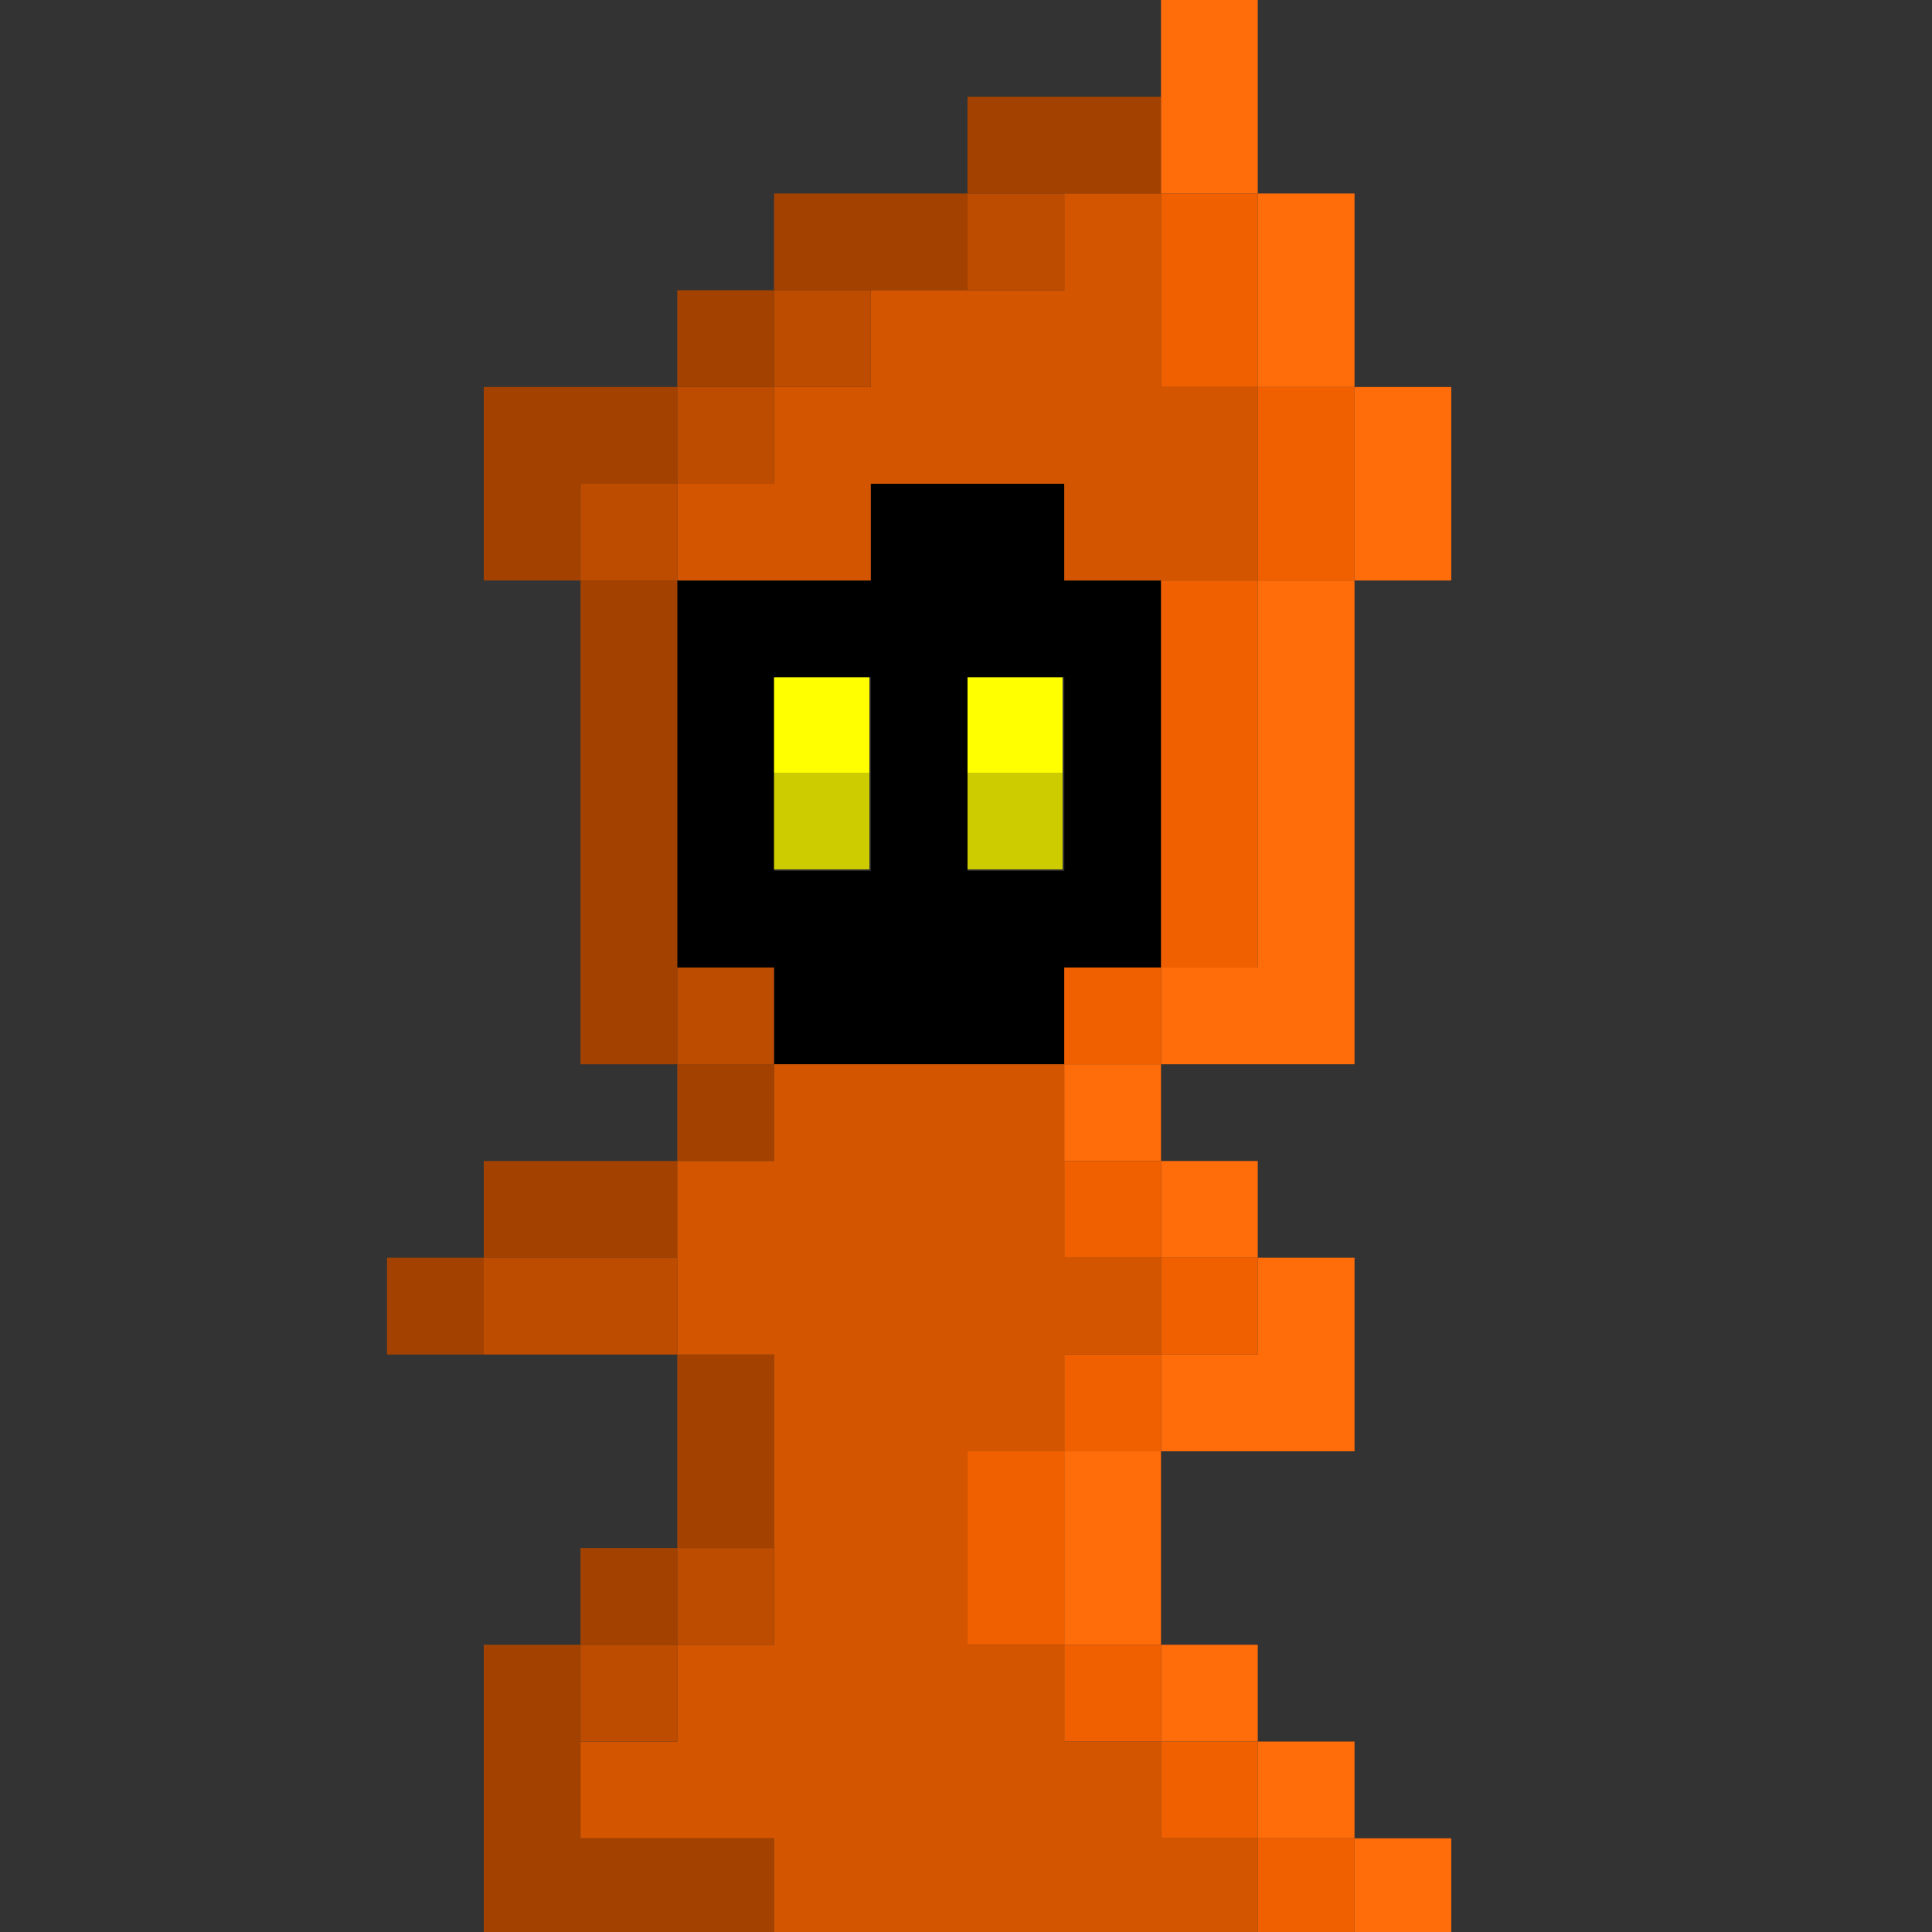 <?xml version="1.0" encoding="UTF-8" standalone="no"?>
<!-- Created with Inkscape (http://www.inkscape.org/) -->

<svg
   width="200"
   height="200"
   viewBox="0 0 52.917 52.917"
   version="1.1"
   id="svg5"
   inkscape:version="1.1 (ce6663b3b7, 2021-05-25)"
   sodipodi:docname="mage-orange.svg"
   xmlns:inkscape="http://www.inkscape.org/namespaces/inkscape"
   xmlns:sodipodi="http://sodipodi.sourceforge.net/DTD/sodipodi-0.dtd"
   xmlns="http://www.w3.org/2000/svg"
   xmlns:svg="http://www.w3.org/2000/svg">
  <rect x="0" y="0" width="52.917" height="52.917" fill="#333333" stroke="none"/>
  <sodipodi:namedview
     id="namedview7"
     pagecolor="#ffffff"
     bordercolor="#666666"
     borderopacity="1.0"
     inkscape:pageshadow="2"
     inkscape:pageopacity="0.0"
     inkscape:pagecheckerboard="0"
     inkscape:document-units="mm"
     showgrid="true"
     width="110px"
     units="px"
     borderlayer="true"
     inkscape:showpageshadow="false"
     scale-x="1"
     inkscape:snap-bbox="true"
     inkscape:bbox-nodes="true"
     inkscape:zoom="1.4142136"
     inkscape:cx="-73.185552"
     inkscape:cy="153.79573"
     inkscape:window-width="1848"
     inkscape:window-height="1016"
     inkscape:window-x="72"
     inkscape:window-y="27"
     inkscape:window-maximized="1"
     inkscape:current-layer="layer1"
     fit-margin-top="0"
     fit-margin-left="0"
     fit-margin-right="0"
     fit-margin-bottom="0"
     height="200px"
     showguides="true">
    <inkscape:grid
       type="xygrid"
       id="grid9"
       empspacing="1"
       spacingy="2.646"
       spacingx="2.646"
       dotted="true"
       originx="-10.583"
       originy="-7.938"
       visible="true"
       enabled="true" />
  </sodipodi:namedview>
  <defs
     id="defs2">
    <inkscape:perspective
       sodipodi:type="inkscape:persp3d"
       inkscape:vp_x="0 : 26.458333 : 1"
       inkscape:vp_y="0 : 1000 : 0"
       inkscape:vp_z="52.916664 : 26.458333 : 1"
       inkscape:persp3d-origin="26.458332 : 17.638889 : 1"
       id="perspective20505" />
    <inkscape:path-effect
       effect="fill_between_many"
       method="originald"
       linkedpaths="#rect964-23-7-8-9-06-1-498,0,1|"
       id="path-effect20573" />
  </defs>
  <g
     inkscape:label="Layer 1"
     inkscape:groupmode="layer"
     id="layer1"
     transform="translate(-10.583,-7.938)">
    <path
       id="rect964-12-4-5-5"
       style="fill:#ffff00;fill-opacity:1;stroke-width:0.265"
       d="m 34.396,29.104 h -2.646 v -2.646 h 2.646 z" />
    <path
       id="rect964-12-4-5-01"
       style="fill:#cccc00;fill-opacity:1;stroke-width:0.265"
       d="m 34.396,31.75 h -2.646 v -2.646 h 2.646 z" />
    <path
       id="rect964-12-4-5-2"
       style="fill:#ffff00;fill-opacity:1;stroke-width:0.265"
       d="m 39.687,29.104 h -2.646 v -2.646 h 2.646 z" />
    <path
       id="rect964-12-4-5-6"
       style="fill:#cccc00;fill-opacity:1;stroke-width:0.265"
       d="m 39.687,31.75 h -2.646 v -2.646 h 2.646 z" />
    <path
       id="rect964-975-853-2-4"
       style="fill:#000000;stroke-width:1"
       d="M 90 50 L 90 60 L 80 60 L 70 60 L 70 70 L 70 80 L 70 90 L 70 100 L 80 100 L 80 110 L 90 110 L 100 110 L 110 110 L 110 100 L 120 100 L 120 90 L 120 80 L 120 70 L 120 60 L 110 60 L 110 50 L 100 50 L 90 50 z M 80 70 L 90 70 L 90 80 L 90 90 L 80 90 L 80 80 L 80 70 z M 100 70 L 110 70 L 110 80 L 110 90 L 100 90 L 100 80 L 100 70 z "
       transform="matrix(0.265,0,0,0.265,10.583,7.938)" />
    <path
       id="rect964-23-7-8-9-06-1-9"
       style="fill:#a34200;fill-opacity:1;stroke-width:1"
       d="M 100 10 L 100 20 L 110 20 L 120 20 L 120 10 L 110 10 L 100 10 z M 100 20 L 90 20 L 80 20 L 80 30 L 90 30 L 100 30 L 100 20 z M 80 30 L 70 30 L 70 40 L 80 40 L 80 30 z M 70 40 L 60 40 L 50 40 L 50 50 L 50 60 L 60 60 L 60 50 L 70 50 L 70 40 z M 60 60 L 60 70 L 60 80 L 60 90 L 60 100 L 60 110 L 70 110 L 70 100 L 70 90 L 70 80 L 70 70 L 70 60 L 60 60 z M 70 110 L 70 120 L 80 120 L 80 110 L 70 110 z M 70 120 L 60 120 L 50 120 L 50 130 L 60 130 L 70 130 L 70 120 z M 50 130 L 40 130 L 40 140 L 50 140 L 50 130 z M 70 140 L 70 150 L 70 160 L 80 160 L 80 150 L 80 140 L 70 140 z M 70 160 L 60 160 L 60 170 L 70 170 L 70 160 z M 60 170 L 50 170 L 50 180 L 50 190 L 50 200 L 60 200 L 70 200 L 80 200 L 80 190 L 70 190 L 60 190 L 60 180 L 60 170 z "
       transform="matrix(0.265,0,0,0.265,10.583,7.938)" />
    <path
       id="rect964-23-7-8-9-06-1-5"
       style="fill:#d45500;fill-opacity:1;stroke-width:1"
       d="M 110 20 L 110 30 L 100 30 L 90 30 L 90 40 L 80 40 L 80 50 L 70 50 L 70 60 L 80 60 L 90 60 L 90 50 L 100 50 L 110 50 L 110 60 L 120 60 L 130 60 L 130 50 L 130 40 L 120 40 L 120 30 L 120 20 L 110 20 z M 80 110 L 80 120 L 70 120 L 70 130 L 70 140 L 80 140 L 80 150 L 80 160 L 80 170 L 70 170 L 70 180 L 60 180 L 60 190 L 70 190 L 80 190 L 80 200 L 90 200 L 100 200 L 110 200 L 120 200 L 130 200 L 130 190 L 120 190 L 120 180 L 110 180 L 110 170 L 100 170 L 100 160 L 100 150 L 110 150 L 110 140 L 120 140 L 120 130 L 110 130 L 110 120 L 110 110 L 100 110 L 90 110 L 80 110 z "
       transform="matrix(0.265,0,0,0.265,10.583,7.938)" />
    <path
       id="rect964-23-7-8-9-06-1-95"
       style="fill:#f06000;fill-opacity:1;stroke-width:1"
       d="M 120 20 L 120 30 L 120 40 L 130 40 L 130 30 L 130 20 L 120 20 z M 130 40 L 130 50 L 130 60 L 140 60 L 140 50 L 140 40 L 130 40 z M 130 60 L 120 60 L 120 70 L 120 80 L 120 90 L 120 100 L 130 100 L 130 90 L 130 80 L 130 70 L 130 60 z M 120 100 L 110 100 L 110 110 L 120 110 L 120 100 z M 110 120 L 110 130 L 120 130 L 120 120 L 110 120 z M 120 130 L 120 140 L 130 140 L 130 130 L 120 130 z M 120 140 L 110 140 L 110 150 L 120 150 L 120 140 z M 110 150 L 100 150 L 100 160 L 100 170 L 110 170 L 110 160 L 110 150 z M 110 170 L 110 180 L 120 180 L 120 170 L 110 170 z M 120 180 L 120 190 L 130 190 L 130 180 L 120 180 z M 130 190 L 130 200 L 140 200 L 140 190 L 130 190 z "
       transform="matrix(0.265,0,0,0.265,10.583,7.938)" />
    <path
       id="rect964-23-7-8-9-06-1-53"
       style="fill:#ff6c0a;fill-opacity:1;stroke-width:1"
       d="M 120 0 L 120 10 L 120 20 L 130 20 L 130 10 L 130 0 L 120 0 z M 130 20 L 130 30 L 130 40 L 140 40 L 140 30 L 140 20 L 130 20 z M 140 40 L 140 50 L 140 60 L 150 60 L 150 50 L 150 40 L 140 40 z M 140 60 L 130 60 L 130 70 L 130 80 L 130 90 L 130 100 L 120 100 L 120 110 L 130 110 L 140 110 L 140 100 L 140 90 L 140 80 L 140 70 L 140 60 z M 120 110 L 110 110 L 110 120 L 120 120 L 120 110 z M 120 120 L 120 130 L 130 130 L 130 120 L 120 120 z M 130 130 L 130 140 L 120 140 L 120 150 L 130 150 L 140 150 L 140 140 L 140 130 L 130 130 z M 120 150 L 110 150 L 110 160 L 110 170 L 120 170 L 120 160 L 120 150 z M 120 170 L 120 180 L 130 180 L 130 170 L 120 170 z M 130 180 L 130 190 L 140 190 L 140 180 L 130 180 z M 140 190 L 140 200 L 150 200 L 150 190 L 140 190 z "
       transform="matrix(0.265,0,0,0.265,10.583,7.938)" />
    <path
       id="rect964-23-7-8-9-06-1-498"
       style="fill:#bd4c00;fill-opacity:1;stroke-width:1"
       d="M 100 20 L 100 30 L 110 30 L 110 20 L 100 20 z M 80 30 L 80 40 L 90 40 L 90 30 L 80 30 z M 80 40 L 70 40 L 70 50 L 80 50 L 80 40 z M 70 50 L 60 50 L 60 60 L 70 60 L 70 50 z M 70 100 L 70 110 L 80 110 L 80 100 L 70 100 z M 50 130 L 50 140 L 60 140 L 70 140 L 70 130 L 60 130 L 50 130 z M 70 160 L 70 170 L 80 170 L 80 160 L 70 160 z M 70 170 L 60 170 L 60 180 L 70 180 L 70 170 z "
       transform="matrix(0.265,0,0,0.265,10.583,7.938)" />
  </g>
</svg>

